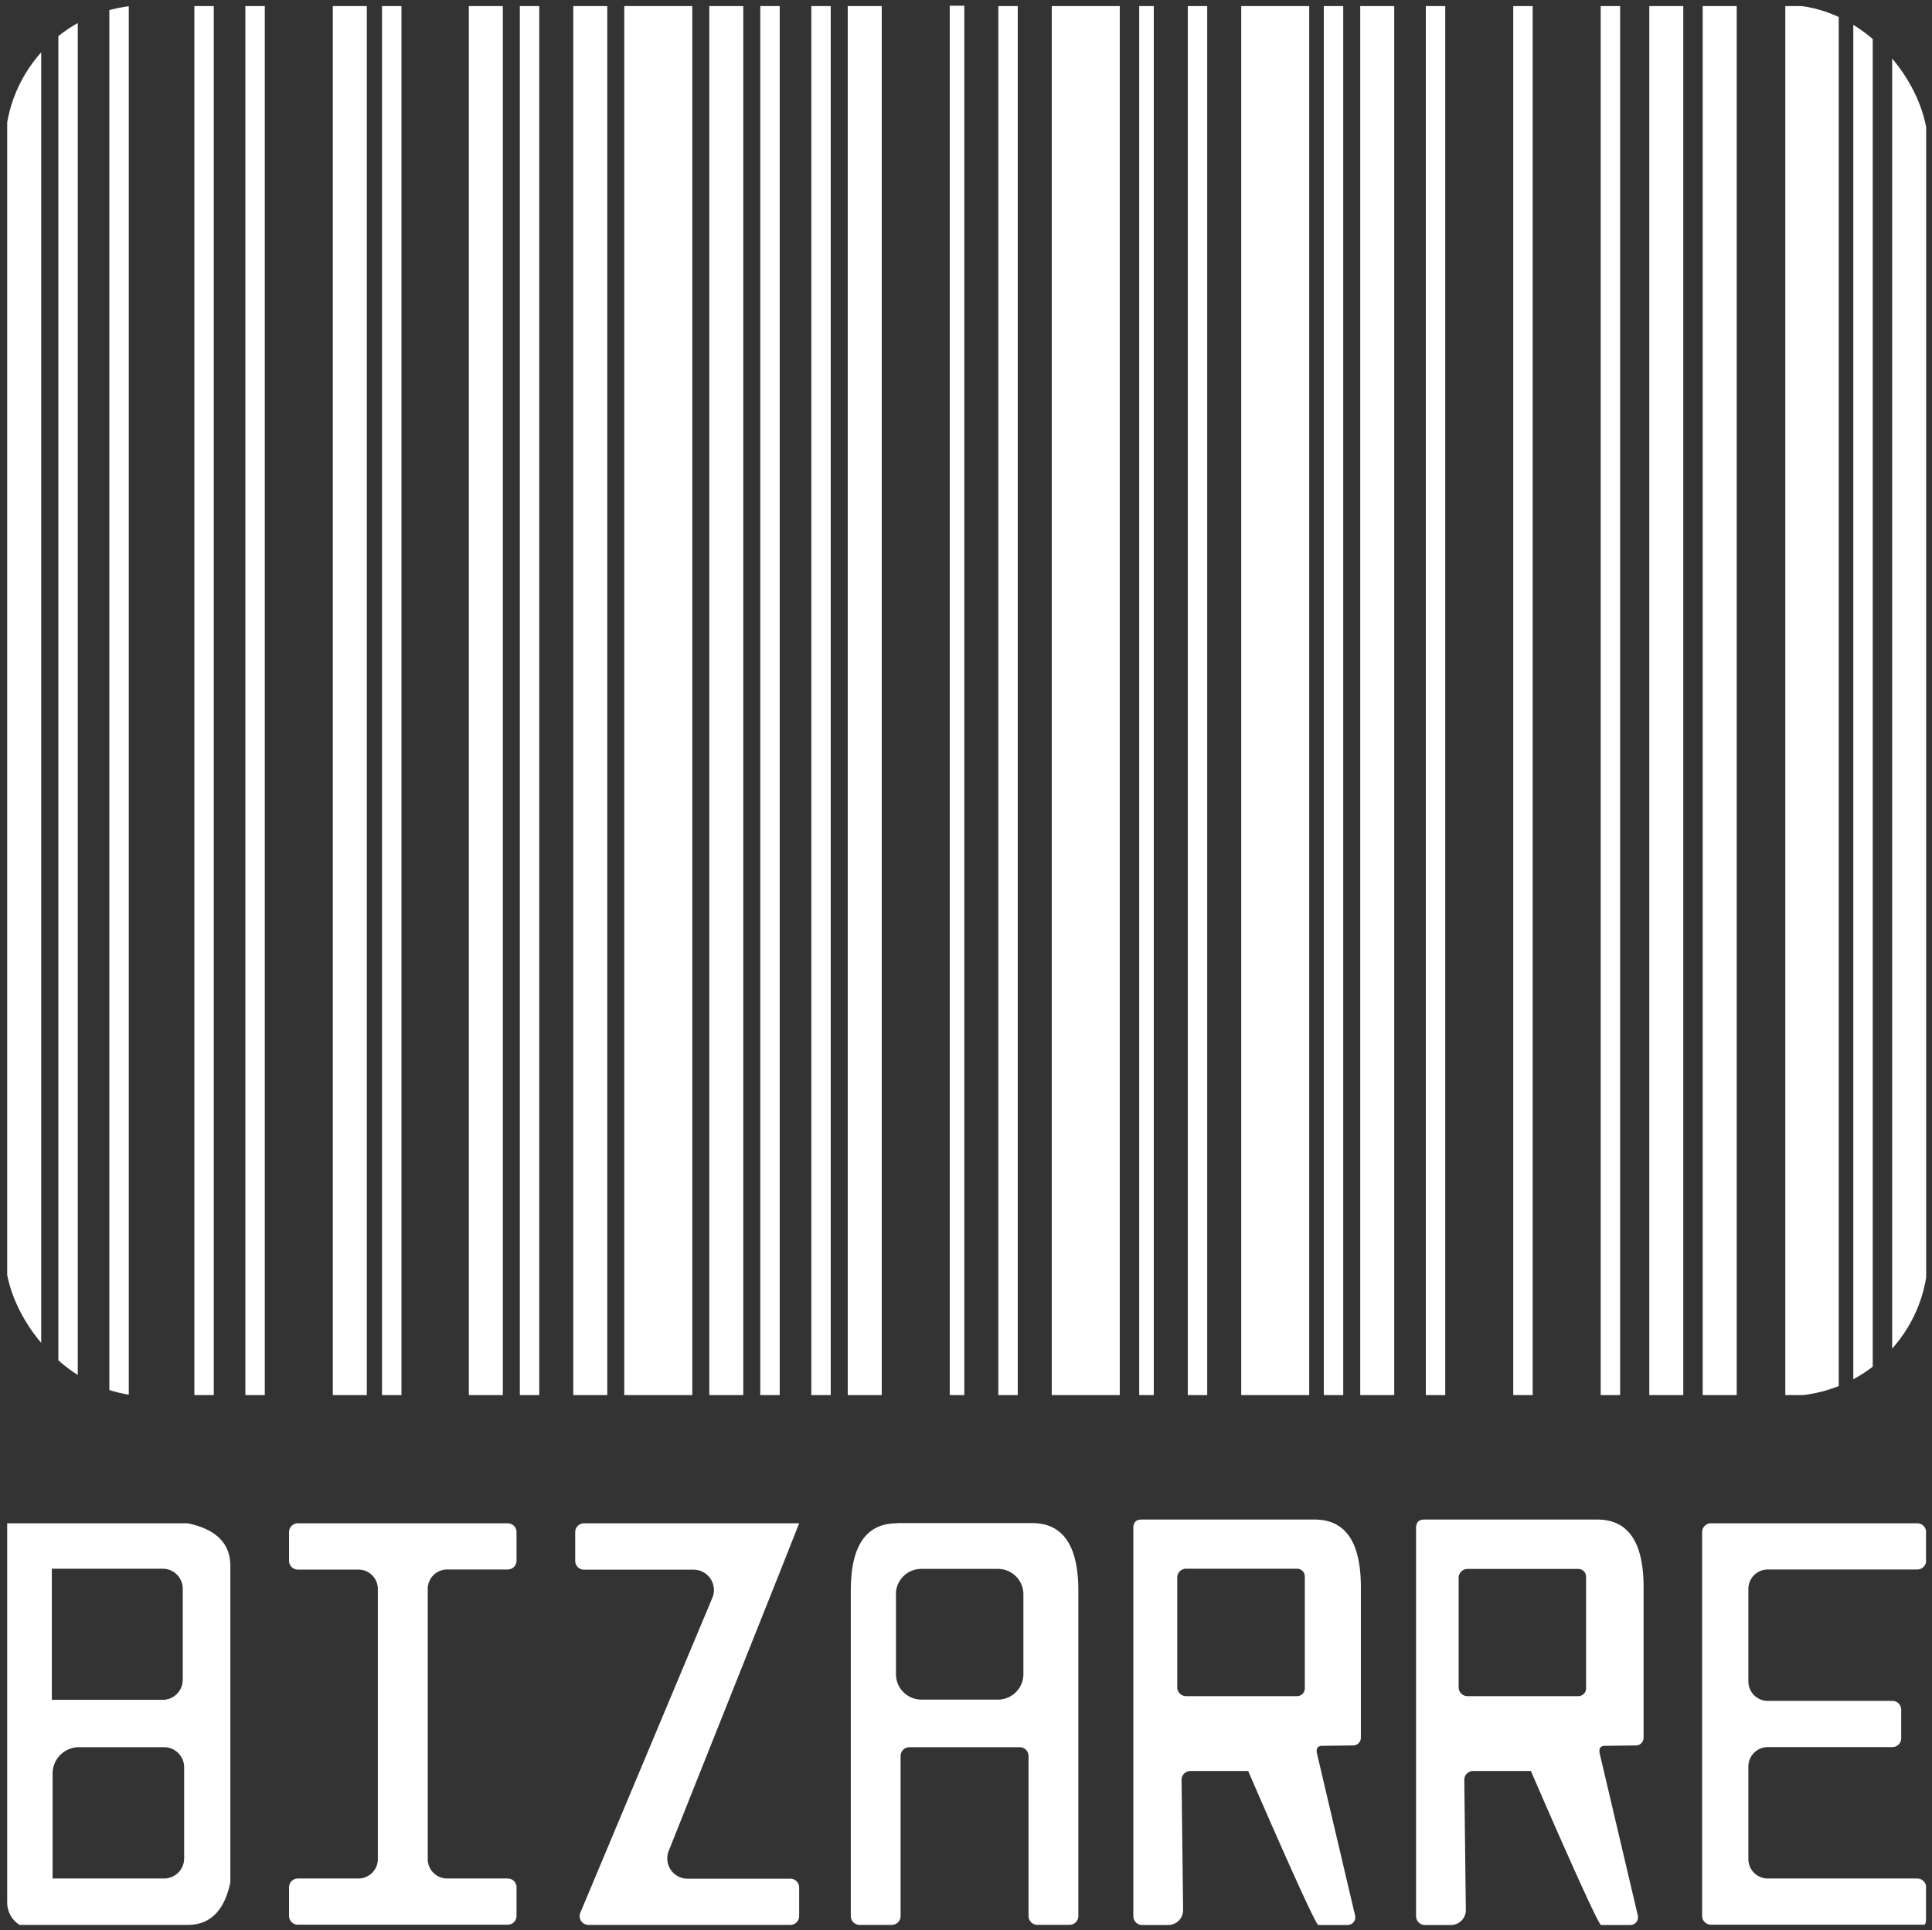 <svg id="Layer_1" data-name="Layer 1" xmlns="http://www.w3.org/2000/svg" xmlns:xlink="http://www.w3.org/1999/xlink" viewBox="0 0 397.71 397.45"><rect x="0" y="0" width="397.71" height="397.45" fill="#333333" stroke="none"/><defs><style>.cls-1,.cls-5,.cls-6,.cls-7,.cls-8,.cls-9{fill:none;}.cls-2{clip-path:url(#clip-path);}.cls-3{fill:#fff;}.cls-4{clip-path:url(#clip-path-2);}.cls-5,.cls-6,.cls-7,.cls-8,.cls-9{stroke:#fff;stroke-miterlimit:10;}.cls-5{stroke-width:7px;}.cls-6{stroke-width:4px;}.cls-7{stroke-width:14px;}.cls-8{stroke-width:3px;}.cls-9{stroke-width:11px;}</style><clipPath id="clip-path"><path class="cls-1" d="M394.7,397.17H6.91a5.43,5.43,0,0,1-5.43-5.43V312l395-3v86.31A1.83,1.83,0,0,1,394.7,397.17Z"/></clipPath><clipPath id="clip-path-2"><rect class="cls-1" x="1.04" y="1.04" width="395.87" height="286.42" rx="29.21"/></clipPath></defs><title>bizarre_white</title><g class="cls-2"><path class="cls-3" d="M-6.09-36.12H8.48v306H-6.09ZM1.32,313.65H38.64q8.78,1.83,8.78,8.78v65.13q-1.83,8.78-8.78,8.78H1.32ZM10.67,323V350H33.49a4.13,4.13,0,0,0,4.13-4.13V327.17A4.13,4.13,0,0,0,33.49,323Zm.16,42.14v21.65H33.76a4.15,4.15,0,0,0,4.15-4.15V363.9a4.15,4.15,0,0,0-4.15-4.15H16.26A5.43,5.43,0,0,0,10.83,365.18ZM16.5-36.12h3.64v306H16.5Zm14.57,0h3.64v306H31.07Zm16.75,0h3.65v306H47.82Z"/><path class="cls-3" d="M51.83-36.12h3.64v306H51.83Zm7.29,0H66.4v306H59.12Zm2.2,349.77h43.19a1.81,1.81,0,0,1,1.82,1.82v5.87a1.81,1.81,0,0,1-1.82,1.82H92.05a4,4,0,0,0-4,4v55.63a4,4,0,0,0,4,4h12.46a1.81,1.81,0,0,1,1.82,1.82v5.87a1.81,1.81,0,0,1-1.82,1.82H61.32a1.81,1.81,0,0,1-1.82-1.82v-5.87a1.81,1.81,0,0,1,1.82-1.82H73.78a4,4,0,0,0,4-4V327.18a4,4,0,0,0-4-4H61.32a1.81,1.81,0,0,1-1.82-1.82v-5.87A1.81,1.81,0,0,1,61.32,313.65ZM81-36.12h7.29v306H81Zm18.21,0h10.93v306H99.18Z"/><path class="cls-3" d="M111.57-36.12h7.28a1.81,1.81,0,0,1,1.82,1.82V268a1.82,1.82,0,0,1-1.82,1.82h-7.28a1.82,1.82,0,0,1-1.82-1.82V-34.3A1.81,1.81,0,0,1,111.57-36.12Zm8.66,349.77h44.28l-4,10.11L137.66,381.1a4.18,4.18,0,0,0,3.88,5.73h21.15a1.81,1.81,0,0,1,1.82,1.82v5.87a1.81,1.81,0,0,1-1.82,1.82H121.15a1.81,1.81,0,0,1-1.68-2.52L146.64,329a4.19,4.19,0,0,0-3.86-5.8H120.23a1.81,1.81,0,0,1-1.82-1.82v-5.87A1.81,1.81,0,0,1,120.23,313.65ZM135.61-36.12h3.64a1.81,1.81,0,0,1,1.82,1.82V268a1.82,1.82,0,0,1-1.82,1.82h-3.64a1.82,1.82,0,0,1-1.82-1.82V-34.3A1.81,1.81,0,0,1,135.61-36.12Zm13.84,0h0a1.81,1.81,0,0,1,1.82,1.82V268a1.82,1.82,0,0,1-1.82,1.82h0a1.82,1.82,0,0,1-1.82-1.82V-34.3A1.81,1.81,0,0,1,149.45-36.12Zm13.11,0h3.65A1.82,1.82,0,0,1,168-34.3V268a1.83,1.83,0,0,1-1.82,1.82h-3.65a1.83,1.83,0,0,1-1.82-1.82V-34.3A1.82,1.82,0,0,1,162.56-36.12Z"/><path class="cls-3" d="M167.66-35.39H175v306h-7.29Zm17,349h27.81q9.51,0,9.51,13.9v67a1.82,1.82,0,0,1-1.82,1.82h-6.6a1.82,1.82,0,0,1-1.83-1.82V361.57a1.82,1.82,0,0,0-1.82-1.82h-22.7a1.82,1.82,0,0,0-1.82,1.82v32.95a1.82,1.82,0,0,1-1.82,1.82h-6.61a1.82,1.82,0,0,1-1.82-1.82v-67Q175.12,313.65,184.64,313.65Zm-.22,14.63v16.48a5.23,5.23,0,0,0,5.24,5.23h15.75a5.24,5.24,0,0,0,5.24-5.23V328.28a5.24,5.24,0,0,0-5.24-5.24H189.66A5.23,5.23,0,0,0,184.42,328.28Zm1.46-363.67h7.28v306h-7.28Zm18.94,0h3.64v306h-3.64Zm16.76,0h3.64v306h-3.64Z"/><path class="cls-3" d="M225.58-36.12h10.2v306h-10.2Zm28.41,0h7.29v306H254Zm14.58,0h7.28v306h-7.28Zm13.24,0h.46a1.6,1.6,0,0,1,1.6,1.59v302.8a1.6,1.6,0,0,1-1.6,1.59h-.46a1.59,1.59,0,0,1-1.59-1.59V-34.53A1.59,1.59,0,0,1,281.81-36.12Z"/><path class="cls-3" d="M285.11-36.12h7a1.59,1.59,0,0,1,1.59,1.59v302.8a1.59,1.59,0,0,1-1.59,1.59h-7a1.59,1.59,0,0,1-1.59-1.59V-34.53A1.59,1.59,0,0,1,285.11-36.12Zm7.85,349h35.86q9.51,0,9.52,13.91v31a1.6,1.6,0,0,1-1.68,1.6l-6.15.08c-1.06-.05-1.44.56-1.2,1.6l7.83,33.29a1.59,1.59,0,0,1-1.55,2h-6c-.77,0-14.45-31.71-14.45-31.71H303.25a1.82,1.82,0,0,0-1.82,1.84l.32,26.81a3.07,3.07,0,0,1-3.07,3.06h-5.36a1.82,1.82,0,0,1-1.82-1.82V314.38C291.62,313.4,292.11,312.91,293,312.91Zm7.31,11.95v22.58a1.83,1.83,0,0,0,1.83,1.83h22.81a1.6,1.6,0,0,0,1.59-1.6v-23a1.59,1.59,0,0,0-1.59-1.59H302.1A1.83,1.83,0,0,0,300.27,324.86Zm13.25-361h4.11a1.59,1.59,0,0,1,1.59,1.59v302.8a1.59,1.59,0,0,1-1.59,1.59h-4.11a1.59,1.59,0,0,1-1.59-1.59V-34.53A1.59,1.59,0,0,1,313.52-36.12Zm14.57,0h4.11a1.59,1.59,0,0,1,1.59,1.59v302.8a1.59,1.59,0,0,1-1.59,1.59h-4.11a1.59,1.59,0,0,1-1.59-1.59V-34.53A1.59,1.59,0,0,1,328.09-36.12Zm11.66,0h.46a1.59,1.59,0,0,1,1.59,1.59v302.8a1.59,1.59,0,0,1-1.59,1.59h-.46a1.59,1.59,0,0,1-1.59-1.59V-34.53A1.59,1.59,0,0,1,339.75-36.12Z"/><path class="cls-3" d="M227.17-36.12h7a1.59,1.59,0,0,1,1.59,1.59v302.8a1.59,1.59,0,0,1-1.59,1.59h-7a1.59,1.59,0,0,1-1.59-1.59V-34.53A1.59,1.59,0,0,1,227.17-36.12Zm7.6,349h35.86q9.51,0,9.51,13.91v31a1.6,1.6,0,0,1-1.68,1.6l-6.15.08c-1.06-.05-1.44.56-1.2,1.6l7.83,33.29a1.59,1.59,0,0,1-1.55,2h-6c-.78,0-14.45-31.71-14.45-31.71H245.05a1.82,1.82,0,0,0-1.82,1.84l.32,26.81a3.06,3.06,0,0,1-3.07,3.06h-5.36a1.82,1.82,0,0,1-1.82-1.82V314.38Q233.48,312.91,234.77,312.91Zm7.57,11.95v22.58a1.82,1.82,0,0,0,1.82,1.83H267a1.6,1.6,0,0,0,1.6-1.6v-23A1.6,1.6,0,0,0,267,323H244.16A1.82,1.82,0,0,0,242.34,324.86Zm13.25-361h4.1a1.59,1.59,0,0,1,1.59,1.59v302.8a1.59,1.59,0,0,1-1.59,1.59h-4.1a1.6,1.6,0,0,1-1.6-1.59V-34.53A1.6,1.6,0,0,1,255.59-36.12Zm14.57,0h4.1a1.59,1.59,0,0,1,1.59,1.59v302.8a1.59,1.59,0,0,1-1.59,1.59h-4.1a1.59,1.59,0,0,1-1.59-1.59V-34.53A1.59,1.59,0,0,1,270.16-36.12Zm11.65,0h.46a1.6,1.6,0,0,1,1.6,1.59v302.8a1.6,1.6,0,0,1-1.6,1.59h-.46a1.59,1.59,0,0,1-1.59-1.59V-34.53A1.59,1.59,0,0,1,281.81-36.12Z"/><path class="cls-3" d="M285.22-36.12h10.2v306h-10.2Zm28.42,0h7.28v306h-7.28Zm14.57,0h7.28v306h-7.28Zm13.24,0h.46a1.6,1.6,0,0,1,1.6,1.59v302.8a1.6,1.6,0,0,1-1.6,1.59h-.46a1.59,1.59,0,0,1-1.59-1.59V-34.53A1.59,1.59,0,0,1,341.45-36.12Z"/><path class="cls-3" d="M286.81-36.12h7a1.59,1.59,0,0,1,1.59,1.59v302.8a1.59,1.59,0,0,1-1.59,1.59h-7a1.59,1.59,0,0,1-1.59-1.59V-34.53A1.59,1.59,0,0,1,286.81-36.12Zm28.42,0h4.1a1.59,1.59,0,0,1,1.59,1.59v302.8a1.59,1.59,0,0,1-1.59,1.59h-4.1a1.59,1.59,0,0,1-1.59-1.59V-34.53A1.59,1.59,0,0,1,315.23-36.12Zm14.57,0h4.1a1.59,1.59,0,0,1,1.59,1.59v302.8a1.59,1.59,0,0,1-1.59,1.59h-4.1a1.59,1.59,0,0,1-1.59-1.59V-34.53A1.59,1.59,0,0,1,329.8-36.12Zm11.65,0h.46a1.6,1.6,0,0,1,1.6,1.59v302.8a1.6,1.6,0,0,1-1.6,1.59h-.46a1.59,1.59,0,0,1-1.59-1.59V-34.53A1.59,1.59,0,0,1,341.45-36.12Z"/><path class="cls-3" d="M341.42-36.12h3.64v306h-3.64Zm10.79,349.77h42.46a1.82,1.82,0,0,1,1.83,1.82v5.87a1.82,1.82,0,0,1-1.83,1.82H363.91a4,4,0,0,0-4,4v19.06a4,4,0,0,0,4,4h25.64a1.81,1.81,0,0,1,1.82,1.82v5.87a1.81,1.81,0,0,1-1.82,1.82H363.91a4,4,0,0,0-4,4v19.06a4,4,0,0,0,4,4h30.76a1.82,1.82,0,0,1,1.83,1.82v7.69H352.21a1.82,1.82,0,0,1-1.82-1.82v-79A1.82,1.82,0,0,1,352.21,313.65ZM353.8-36.12h7.29v306H353.8Zm13.84,0h7.29v306h-7.29Zm24.05,0H399v306h-7.28Z"/></g><g class="cls-4"><line class="cls-5" x1="4.98" y1="1.25" x2="4.98" y2="287.25"/><line class="cls-6" x1="14.01" y1="1.25" x2="14.01" y2="287.25"/><line class="cls-6" x1="24.51" y1="1.25" x2="24.51" y2="287.25"/><line class="cls-6" x1="42.01" y1="1.25" x2="42.01" y2="287.25"/><line class="cls-5" x1="72.01" y1="1.25" x2="72.01" y2="287.25"/><line class="cls-6" x1="80.64" y1="1.25" x2="80.64" y2="287.25"/><line class="cls-6" x1="52.51" y1="1.25" x2="52.51" y2="287.25"/><line class="cls-5" x1="100.01" y1="1.25" x2="100.01" y2="287.25"/><line class="cls-6" x1="109.01" y1="1.25" x2="109.01" y2="287.25"/><line class="cls-5" x1="121.51" y1="1.25" x2="121.51" y2="287.25"/><line class="cls-7" x1="135.51" y1="1.25" x2="135.51" y2="287.25"/><line class="cls-5" x1="149.51" y1="1.25" x2="149.51" y2="287.25"/><line class="cls-6" x1="158.51" y1="1.25" x2="158.51" y2="287.25"/><line class="cls-5" x1="178.01" y1="1.25" x2="178.01" y2="287.25"/><line class="cls-7" x1="223.51" y1="1.25" x2="223.51" y2="287.25"/><line class="cls-8" x1="236.01" y1="1.25" x2="236.01" y2="287.25"/><line class="cls-7" x1="262.51" y1="1.25" x2="262.51" y2="287.25"/><line class="cls-6" x1="207.51" y1="1.25" x2="207.51" y2="287.25"/><line class="cls-6" x1="274.51" y1="1.25" x2="274.51" y2="287.25"/><line class="cls-5" x1="283.51" y1="1.25" x2="283.51" y2="287.25"/><line class="cls-6" x1="313.51" y1="1.25" x2="313.51" y2="287.25"/><line class="cls-5" x1="343.01" y1="1.25" x2="343.01" y2="287.25"/><line class="cls-5" x1="354.01" y1="1.25" x2="354.01" y2="287.25"/><line class="cls-9" x1="373.01" y1="1.25" x2="373.01" y2="287.25"/><line class="cls-5" x1="393.01" y1="287.25" x2="393.01" y2="1.25"/><line class="cls-6" x1="169.01" y1="1.25" x2="169.01" y2="287.25"/><line class="cls-8" x1="197.01" y1="1.18" x2="197.01" y2="287.25"/><line class="cls-6" x1="246.51" y1="1.25" x2="246.51" y2="287.25"/><line class="cls-6" x1="295.51" y1="1.25" x2="295.51" y2="287.25"/><line class="cls-6" x1="331.51" y1="1.25" x2="331.51" y2="287.25"/><line class="cls-6" x1="383.51" y1="1.25" x2="383.51" y2="287.25"/></g></svg>